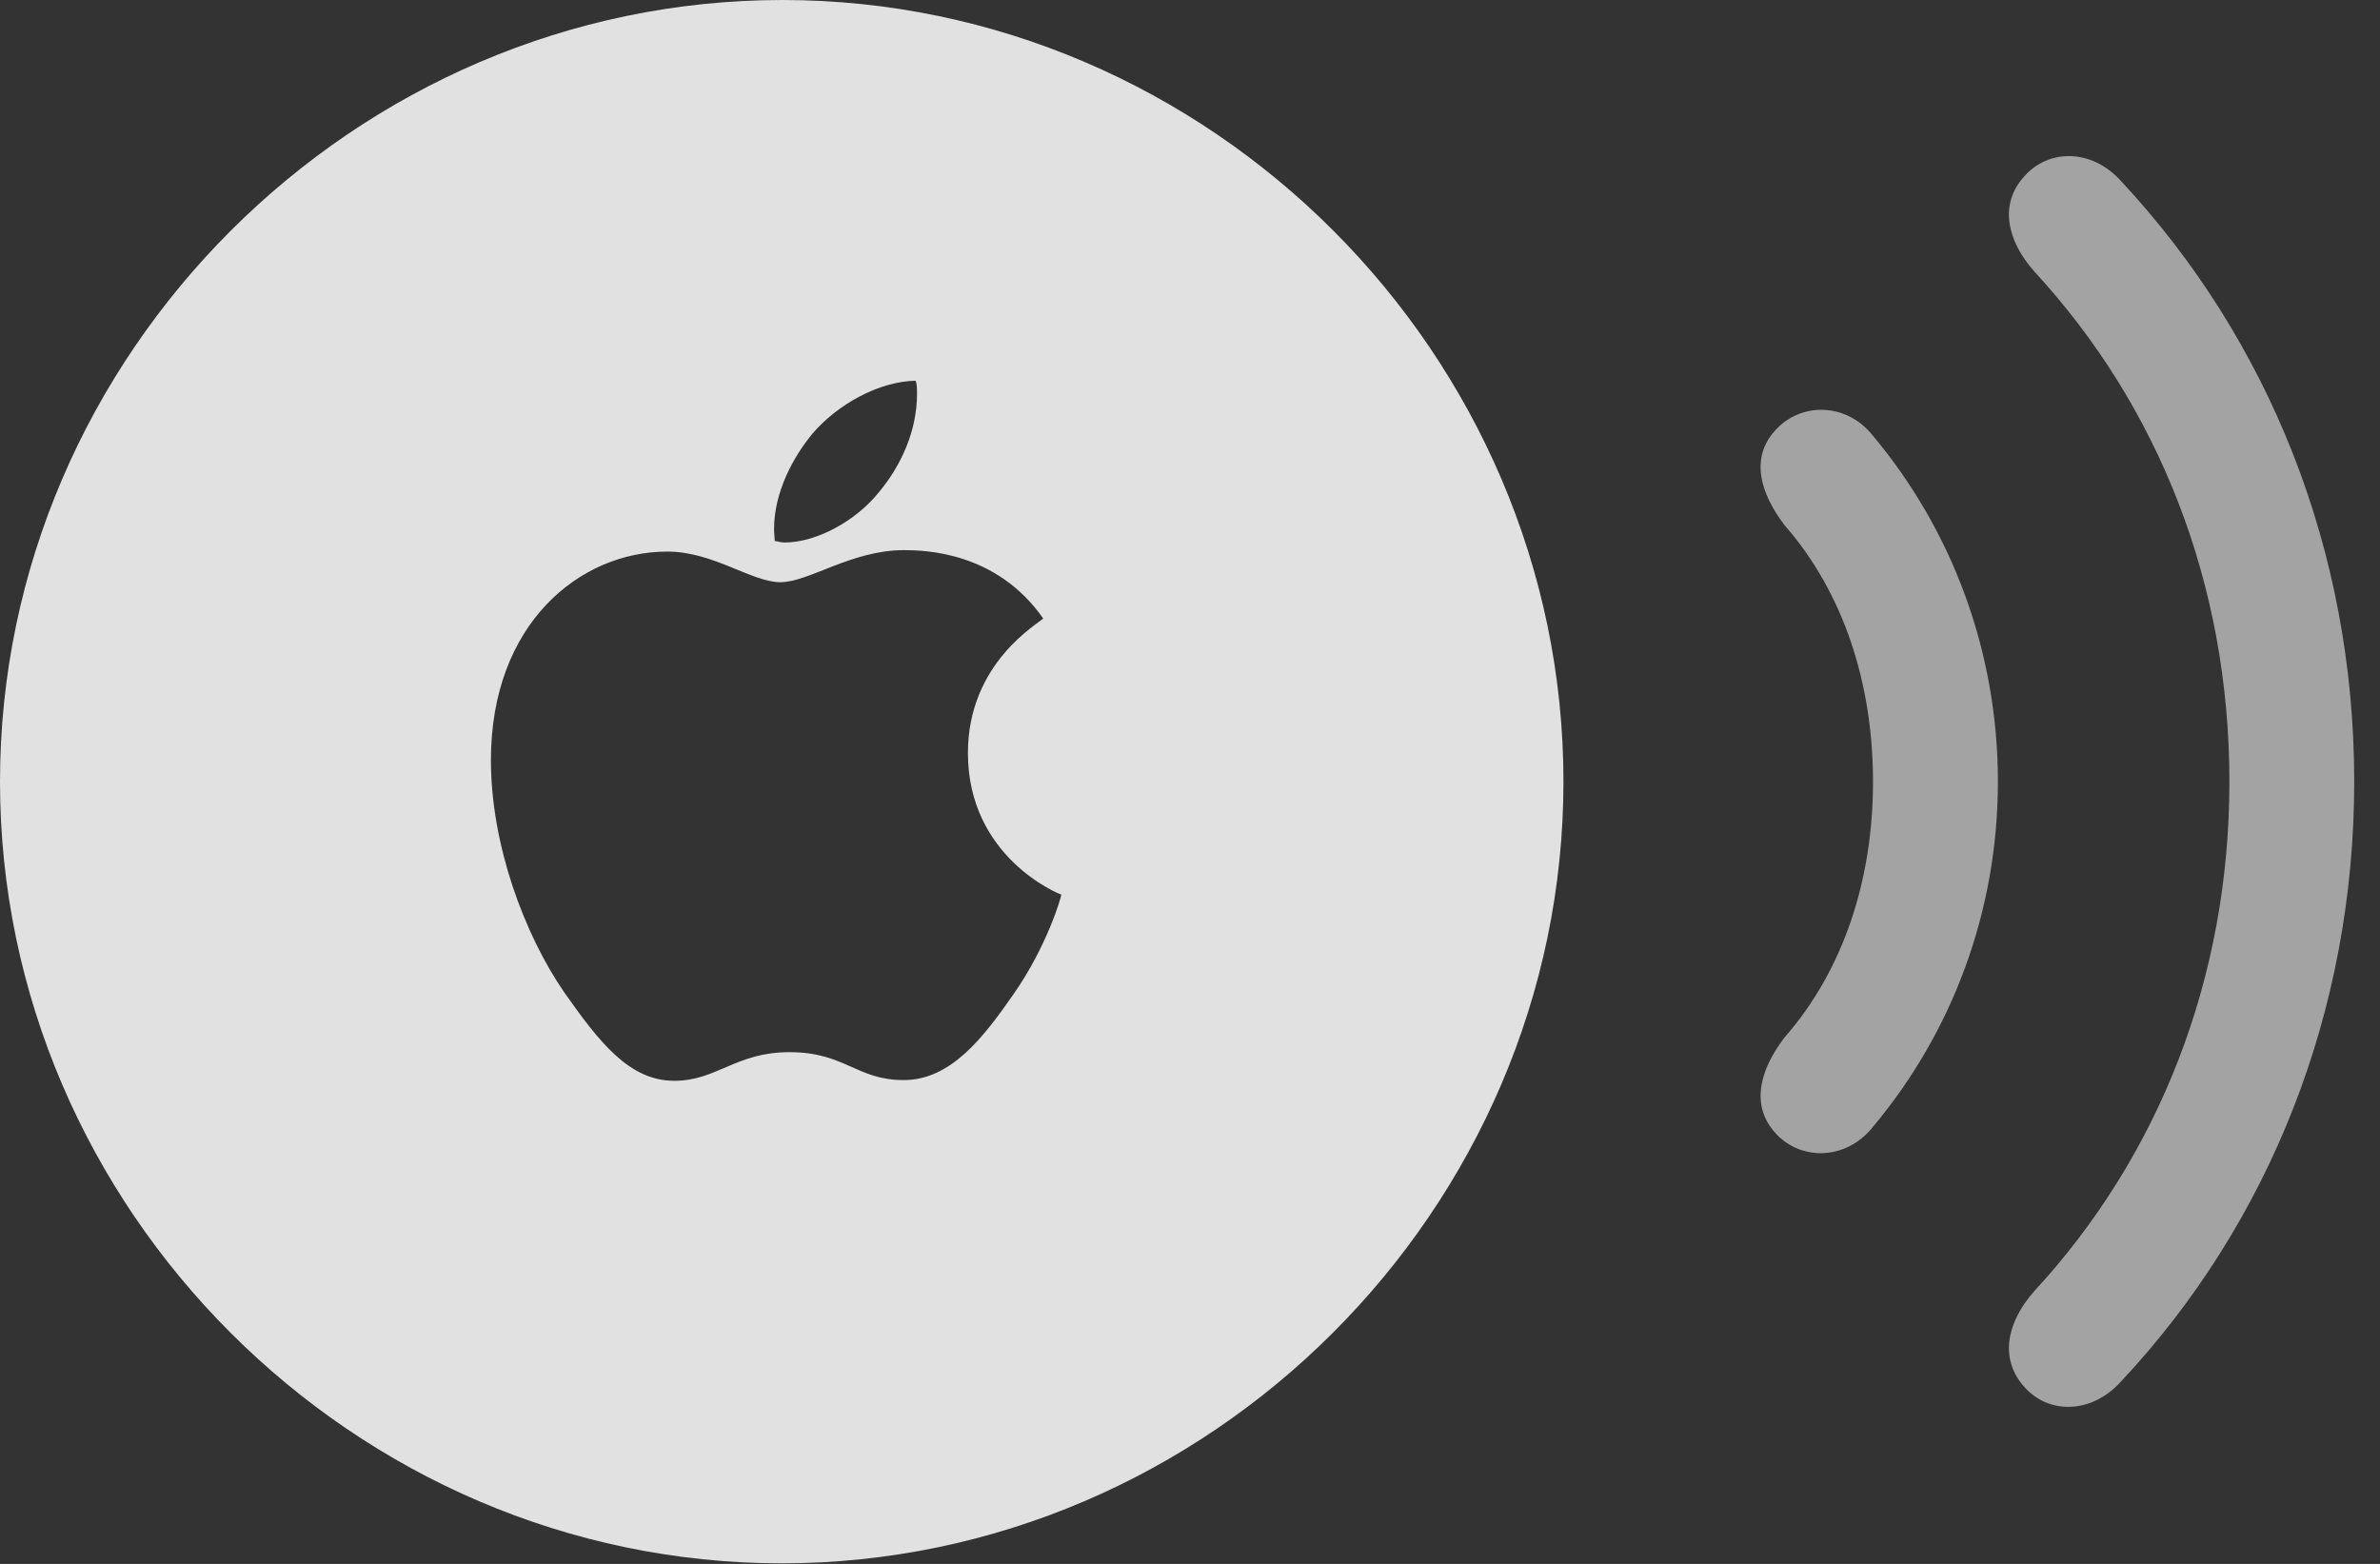 <?xml version="1.0" encoding="UTF-8"?>
<!--Generator: Apple Native CoreSVG 232.5-->
<!DOCTYPE svg
PUBLIC "-//W3C//DTD SVG 1.1//EN"
       "http://www.w3.org/Graphics/SVG/1.1/DTD/svg11.dtd">
<svg version="1.1" xmlns="http://www.w3.org/2000/svg" xmlns:xlink="http://www.w3.org/1999/xlink" width="33.33" height="21.904">
 <rect width="100%" height="100%" fill="#333333" stroke="none"/>
 <g>
  <rect height="21.904" opacity="0" width="33.33" x="0" y="0"/>
  <path d="M28.34 19.414C28.682 19.814 29.287 19.805 29.697 19.355C31.777 17.139 32.969 14.17 32.969 10.947C32.969 7.715 31.777 4.756 29.697 2.529C29.287 2.08 28.682 2.08 28.34 2.48C27.998 2.861 28.105 3.369 28.486 3.799C30.234 5.693 31.221 8.184 31.221 10.947C31.221 13.701 30.234 16.191 28.486 18.086C28.105 18.516 27.998 19.023 28.34 19.414Z" fill="#ffffff" fill-opacity="0.55"/>
  <path d="M24.854 15.859C25.205 16.26 25.85 16.26 26.23 15.781C27.334 14.463 27.979 12.773 27.979 10.947C27.979 9.121 27.334 7.422 26.23 6.104C25.85 5.625 25.205 5.635 24.854 6.035C24.512 6.416 24.648 6.904 24.99 7.354C25.82 8.301 26.23 9.58 26.23 10.947C26.23 12.315 25.82 13.584 24.99 14.531C24.648 14.98 24.512 15.469 24.854 15.859Z" fill="#ffffff" fill-opacity="0.55"/>
  <path d="M10.947 21.895C16.934 21.895 21.895 16.934 21.895 10.947C21.895 4.961 16.943 0 10.957 0C4.971 0 0 4.961 0 10.947C0 16.934 4.961 21.895 10.947 21.895ZM11.055 14.736C10.303 14.736 10.039 15.137 9.443 15.137C8.809 15.137 8.389 14.59 7.9 13.896C7.344 13.086 6.875 11.836 6.875 10.645C6.875 8.74 8.115 7.725 9.346 7.725C9.99 7.725 10.527 8.154 10.928 8.154C11.328 8.154 11.924 7.705 12.656 7.705C12.949 7.705 13.955 7.725 14.609 8.662C14.551 8.73 13.555 9.277 13.555 10.547C13.555 12.002 14.824 12.52 14.863 12.529C14.863 12.559 14.668 13.242 14.199 13.916C13.779 14.521 13.32 15.127 12.656 15.127C11.992 15.127 11.836 14.736 11.055 14.736ZM12.315 6.885C11.992 7.295 11.435 7.598 10.986 7.598C10.928 7.598 10.889 7.578 10.85 7.578C10.85 7.549 10.84 7.471 10.84 7.412C10.84 6.885 11.113 6.396 11.377 6.074C11.738 5.654 12.315 5.342 12.822 5.332C12.842 5.381 12.842 5.449 12.842 5.518C12.842 6.035 12.617 6.523 12.315 6.885Z" fill="#ffffff" fill-opacity="0.85"/>
 </g>
</svg>
